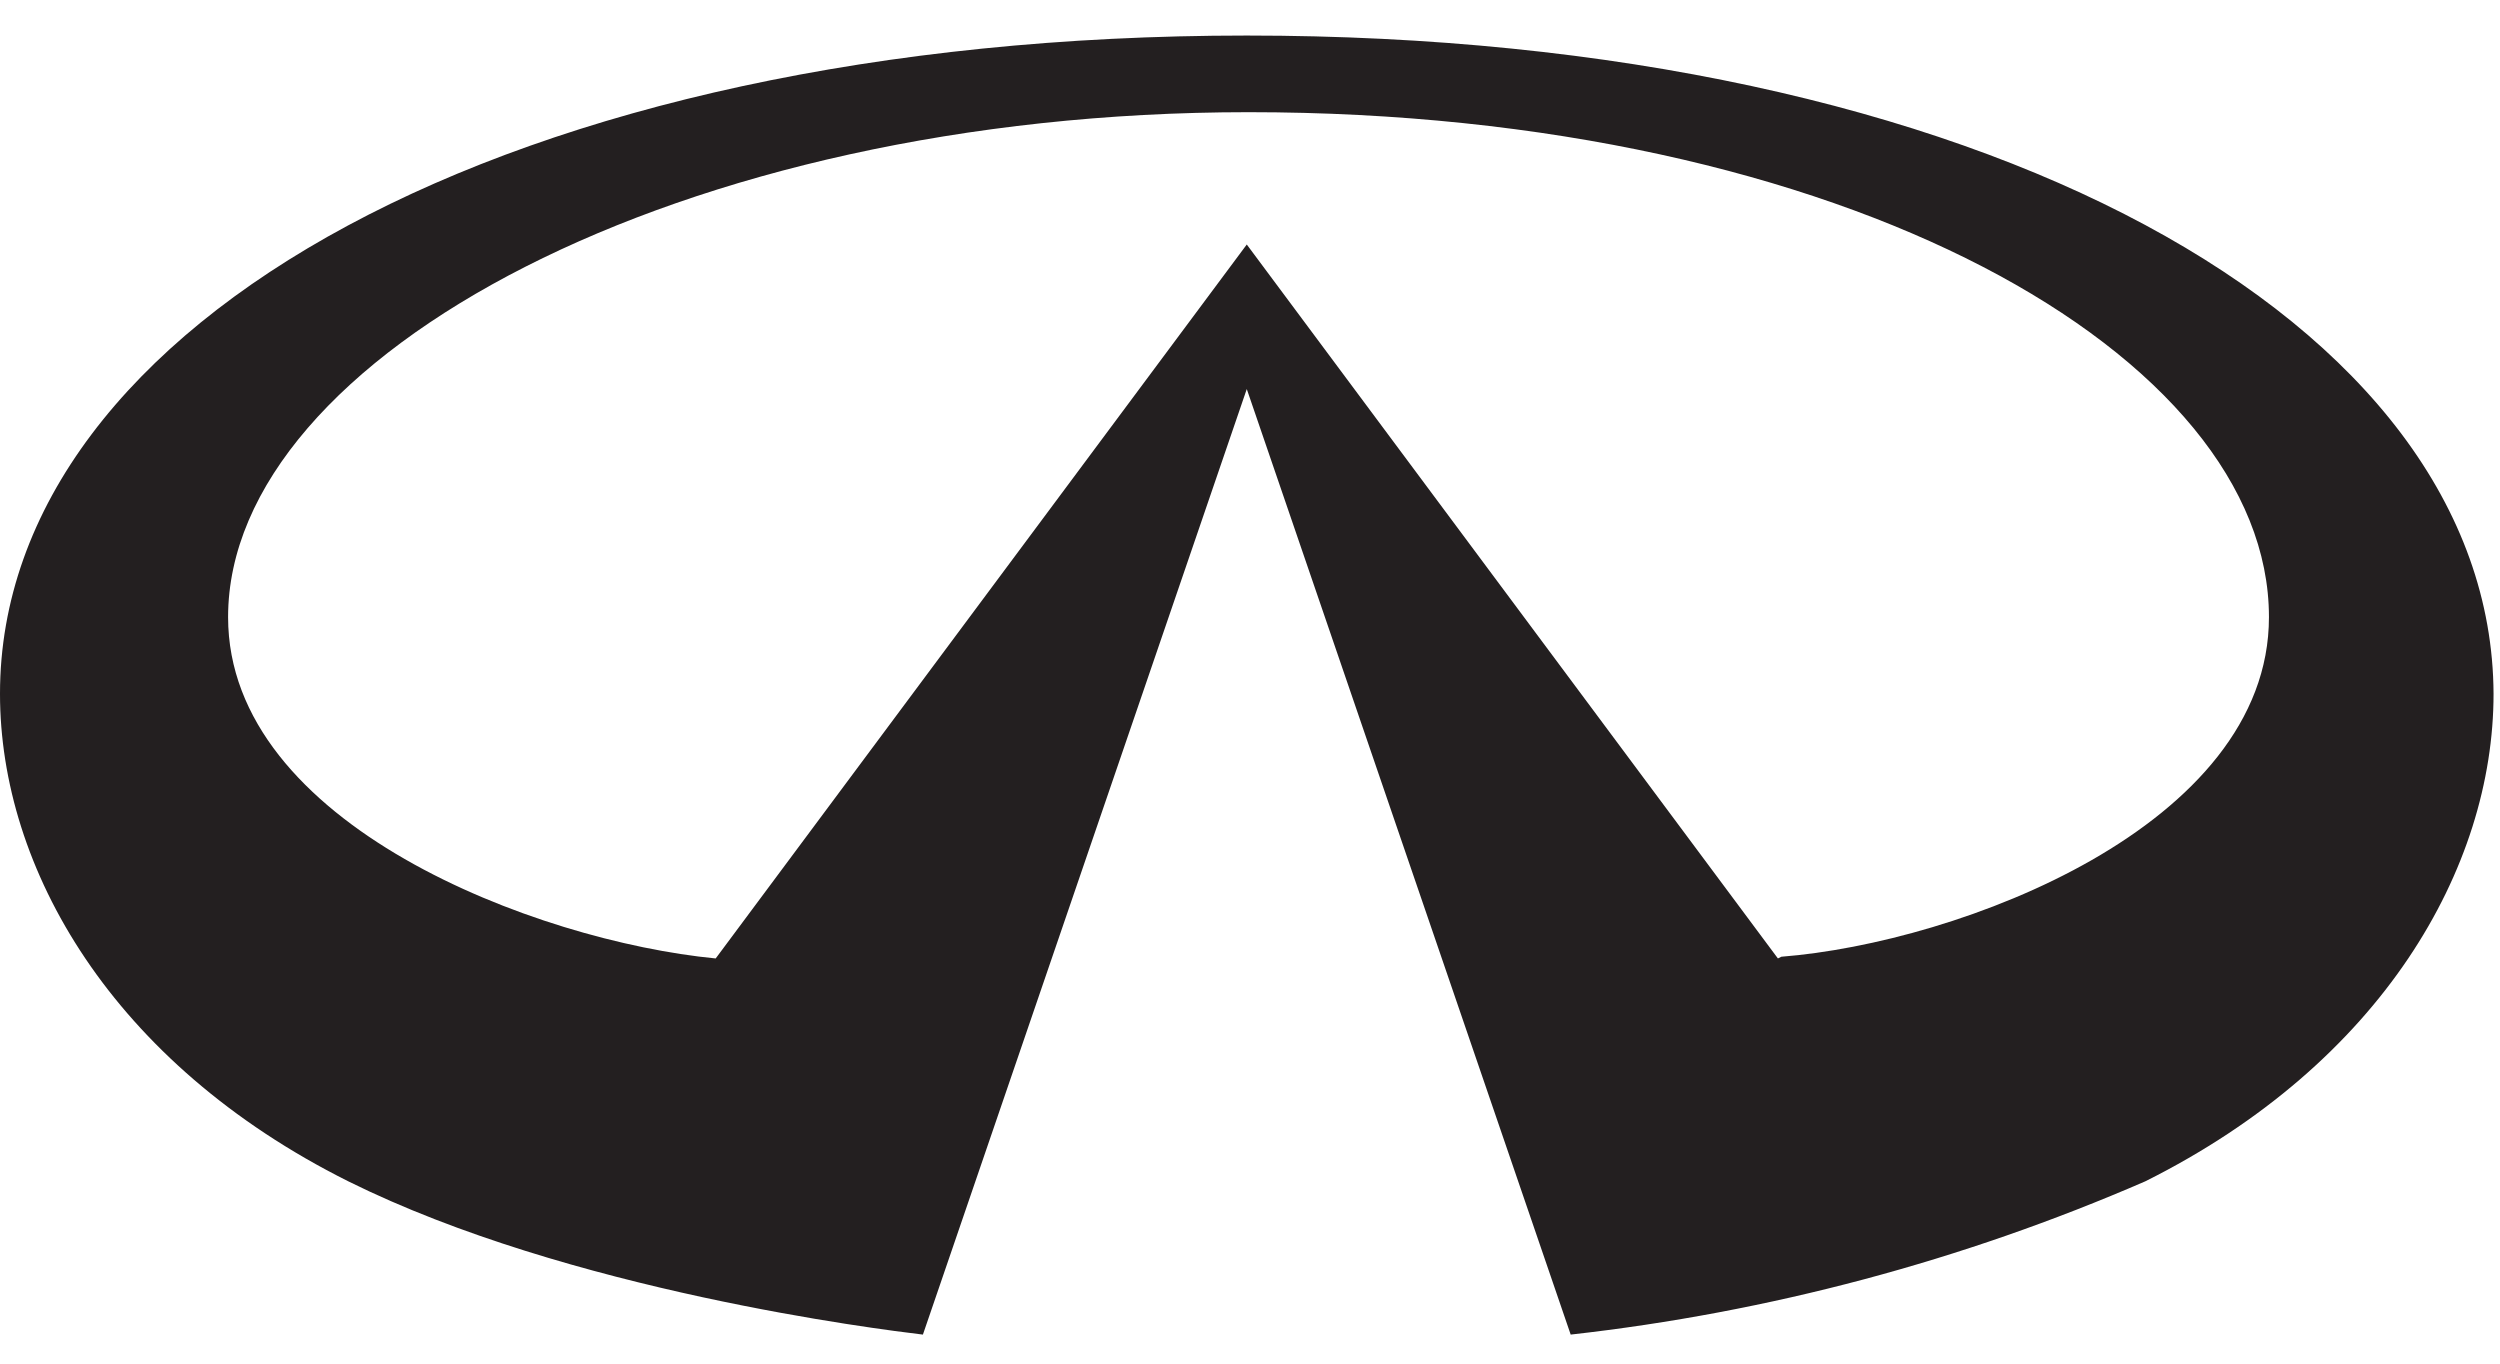 <svg width="55" height="30" viewBox="0 0 55 30" fill="none" xmlns="http://www.w3.org/2000/svg">
<path d="M39.114 21.086L27.429 5.379L15.745 21.086C11.799 20.703 5.018 18.136 5.018 13.577C5.018 7.831 14.979 2.468 27.468 2.468C40.608 2.468 49.917 7.831 49.917 13.577C49.917 18.174 43.098 20.741 39.19 21.048M27.429 0.782C11.263 0.782 0 7.103 0 15.263C0 19.094 2.452 23.384 7.662 25.989C12.527 28.403 19.346 29.246 20.304 29.361L27.429 8.559L34.555 29.361C38.913 28.872 43.174 27.736 47.197 25.989C52.407 23.384 54.858 19.094 54.858 15.263C54.82 7.065 43.596 0.782 27.429 0.782Z" fill="#231F20"/>
</svg>
